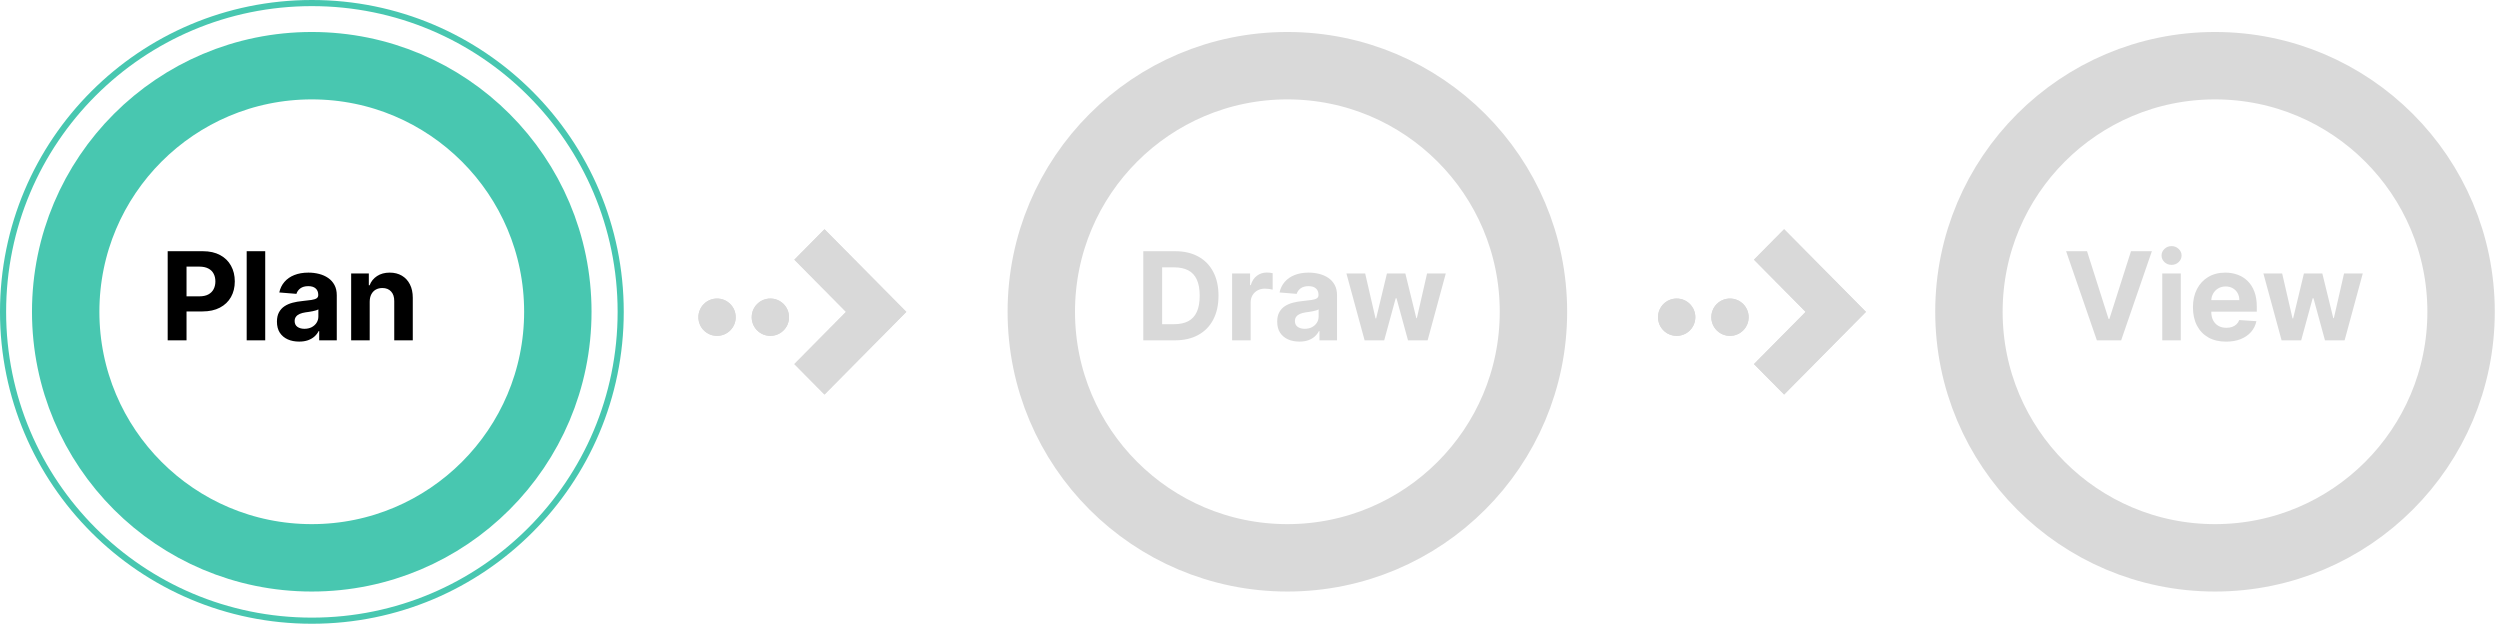 <svg width="408" height="102" viewBox="0 0 408 102" fill="none" xmlns="http://www.w3.org/2000/svg">
<path d="M27.366 55.542V40.997H33.105C34.208 40.997 35.148 41.208 35.925 41.629C36.701 42.046 37.293 42.626 37.7 43.369C38.112 44.108 38.318 44.96 38.318 45.926C38.318 46.892 38.11 47.744 37.693 48.483C37.276 49.221 36.673 49.797 35.882 50.209C35.096 50.621 34.144 50.827 33.027 50.827H29.369V48.362H32.53C33.121 48.362 33.609 48.26 33.993 48.057C34.381 47.848 34.67 47.562 34.859 47.197C35.053 46.828 35.15 46.404 35.15 45.926C35.15 45.443 35.053 45.022 34.859 44.662C34.67 44.297 34.381 44.016 33.993 43.817C33.604 43.613 33.112 43.511 32.515 43.511H30.442V55.542H27.366ZM43.284 40.997V55.542H40.259V40.997H43.284ZM48.819 55.748C48.123 55.748 47.502 55.628 46.958 55.386C46.413 55.14 45.983 54.778 45.665 54.3C45.353 53.817 45.197 53.215 45.197 52.496C45.197 51.889 45.308 51.38 45.53 50.969C45.753 50.557 46.056 50.225 46.439 49.974C46.823 49.723 47.258 49.534 47.746 49.406C48.239 49.278 48.755 49.188 49.294 49.136C49.929 49.07 50.44 49.008 50.829 48.952C51.217 48.89 51.499 48.8 51.674 48.682C51.849 48.563 51.937 48.388 51.937 48.156V48.114C51.937 47.664 51.794 47.316 51.51 47.069C51.231 46.823 50.833 46.7 50.317 46.7C49.773 46.7 49.34 46.821 49.017 47.062C48.696 47.299 48.483 47.597 48.378 47.957L45.58 47.73C45.722 47.067 46.001 46.494 46.418 46.011C46.835 45.523 47.372 45.15 48.03 44.889C48.693 44.624 49.46 44.491 50.331 44.491C50.938 44.491 51.517 44.562 52.072 44.704C52.63 44.846 53.125 45.067 53.556 45.365C53.992 45.663 54.335 46.047 54.586 46.516C54.837 46.98 54.962 47.536 54.962 48.184V55.542H52.093V54.03H52.008C51.832 54.371 51.598 54.671 51.304 54.932C51.011 55.187 50.658 55.389 50.246 55.535C49.834 55.677 49.358 55.748 48.819 55.748ZM49.685 53.66C50.13 53.66 50.523 53.573 50.864 53.398C51.205 53.218 51.473 52.976 51.667 52.673C51.861 52.37 51.958 52.027 51.958 51.643V50.486C51.863 50.547 51.733 50.604 51.567 50.656C51.406 50.703 51.224 50.748 51.02 50.791C50.817 50.829 50.613 50.864 50.41 50.898C50.206 50.926 50.021 50.952 49.856 50.976C49.501 51.028 49.19 51.111 48.925 51.224C48.66 51.338 48.454 51.492 48.307 51.686C48.16 51.875 48.087 52.112 48.087 52.396C48.087 52.808 48.236 53.123 48.535 53.341C48.838 53.554 49.221 53.66 49.685 53.66ZM60.335 49.236V55.542H57.309V44.633H60.193V46.558H60.321C60.562 45.924 60.967 45.422 61.535 45.052C62.103 44.678 62.792 44.491 63.602 44.491C64.36 44.491 65.02 44.657 65.584 44.989C66.147 45.32 66.585 45.793 66.897 46.409C67.21 47.02 67.366 47.749 67.366 48.596V55.542H64.341V49.136C64.345 48.469 64.175 47.948 63.829 47.574C63.484 47.195 63.008 47.005 62.402 47.005C61.995 47.005 61.635 47.093 61.322 47.268C61.014 47.444 60.773 47.699 60.598 48.035C60.427 48.367 60.34 48.767 60.335 49.236Z" fill="black"/>
<circle cx="50.879" cy="50.879" r="40.159" stroke="#48C7B0" stroke-width="11"/>
<circle cx="50.898" cy="50.898" r="50.398" stroke="#48C7B0"/>
<path d="M191.742 55.542H186.586V40.997H191.785C193.248 40.997 194.507 41.288 195.563 41.871C196.619 42.448 197.431 43.279 197.999 44.364C198.572 45.448 198.859 46.745 198.859 48.255C198.859 49.771 198.572 51.073 197.999 52.162C197.431 53.251 196.614 54.087 195.549 54.669C194.488 55.251 193.22 55.542 191.742 55.542ZM189.661 52.907H191.614C192.523 52.907 193.288 52.747 193.908 52.425C194.533 52.098 195.002 51.594 195.315 50.912C195.632 50.225 195.791 49.34 195.791 48.255C195.791 47.181 195.632 46.302 195.315 45.621C195.002 44.939 194.536 44.437 193.916 44.115C193.295 43.793 192.531 43.632 191.621 43.632H189.661V52.907ZM201.08 55.542V44.633H204.013V46.537H204.127C204.326 45.86 204.659 45.348 205.128 45.003C205.597 44.652 206.137 44.477 206.748 44.477C206.899 44.477 207.062 44.487 207.238 44.505C207.413 44.525 207.567 44.55 207.699 44.584V47.268C207.557 47.226 207.361 47.188 207.11 47.155C206.859 47.122 206.629 47.105 206.421 47.105C205.976 47.105 205.578 47.202 205.228 47.396C204.882 47.586 204.607 47.851 204.404 48.192C204.205 48.532 204.106 48.925 204.106 49.371V55.542H201.08ZM212.062 55.748C211.366 55.748 210.746 55.628 210.201 55.386C209.657 55.14 209.226 54.778 208.908 54.3C208.596 53.817 208.44 53.215 208.44 52.496C208.44 51.889 208.551 51.38 208.773 50.969C208.996 50.557 209.299 50.225 209.683 49.974C210.066 49.723 210.502 49.534 210.989 49.406C211.482 49.278 211.998 49.188 212.538 49.136C213.172 49.07 213.684 49.008 214.072 48.952C214.46 48.89 214.742 48.8 214.917 48.682C215.092 48.563 215.18 48.388 215.18 48.156V48.114C215.18 47.664 215.038 47.316 214.754 47.069C214.474 46.823 214.077 46.7 213.56 46.7C213.016 46.7 212.583 46.821 212.261 47.062C211.939 47.299 211.726 47.597 211.621 47.957L208.823 47.73C208.965 47.067 209.245 46.494 209.661 46.011C210.078 45.523 210.615 45.15 211.273 44.889C211.936 44.624 212.703 44.491 213.575 44.491C214.181 44.491 214.761 44.562 215.315 44.704C215.873 44.846 216.368 45.067 216.799 45.365C217.235 45.663 217.578 46.047 217.829 46.516C218.08 46.98 218.205 47.536 218.205 48.184V55.542H215.336V54.03H215.251C215.076 54.371 214.841 54.671 214.548 54.932C214.254 55.187 213.901 55.389 213.489 55.535C213.077 55.677 212.602 55.748 212.062 55.748ZM212.928 53.66C213.373 53.66 213.766 53.573 214.107 53.398C214.448 53.218 214.716 52.976 214.91 52.673C215.104 52.37 215.201 52.027 215.201 51.643V50.486C215.106 50.547 214.976 50.604 214.81 50.656C214.649 50.703 214.467 50.748 214.264 50.791C214.06 50.829 213.856 50.864 213.653 50.898C213.449 50.926 213.264 50.952 213.099 50.976C212.744 51.028 212.434 51.111 212.168 51.224C211.903 51.338 211.697 51.492 211.55 51.686C211.404 51.875 211.33 52.112 211.33 52.396C211.33 52.808 211.479 53.123 211.778 53.341C212.081 53.554 212.464 53.66 212.928 53.66ZM222.705 55.542L219.736 44.633H222.797L224.487 51.963H224.587L226.348 44.633H229.352L231.142 51.92H231.234L232.896 44.633H235.95L232.989 55.542H229.786L227.911 48.682H227.776L225.901 55.542H222.705Z" fill="#D9D9D9"/>
<circle cx="210.099" cy="50.879" r="40.159" stroke="#D9D9D9" stroke-width="11"/>
<path d="M340.603 40.997L344.119 52.048H344.254L347.777 40.997H351.186L346.172 55.542H342.209L337.187 40.997H340.603ZM352.88 55.542V44.633H355.905V55.542H352.88ZM354.4 43.227C353.95 43.227 353.564 43.078 353.242 42.78C352.925 42.477 352.766 42.114 352.766 41.693C352.766 41.276 352.925 40.919 353.242 40.621C353.564 40.318 353.95 40.166 354.4 40.166C354.849 40.166 355.233 40.318 355.55 40.621C355.872 40.919 356.033 41.276 356.033 41.693C356.033 42.114 355.872 42.477 355.55 42.78C355.233 43.078 354.849 43.227 354.4 43.227ZM363.301 55.755C362.178 55.755 361.212 55.528 360.403 55.074C359.598 54.614 358.978 53.966 358.542 53.128C358.106 52.285 357.889 51.288 357.889 50.138C357.889 49.016 358.106 48.031 358.542 47.183C358.978 46.336 359.591 45.675 360.382 45.202C361.177 44.728 362.11 44.491 363.18 44.491C363.9 44.491 364.569 44.607 365.19 44.839C365.815 45.067 366.359 45.41 366.823 45.869C367.292 46.328 367.657 46.906 367.917 47.602C368.177 48.293 368.308 49.103 368.308 50.031V50.862H359.096V48.987H365.46C365.46 48.551 365.365 48.166 365.176 47.829C364.986 47.493 364.723 47.23 364.387 47.041C364.056 46.847 363.67 46.75 363.23 46.75C362.77 46.75 362.363 46.856 362.008 47.069C361.658 47.278 361.383 47.559 361.184 47.915C360.985 48.265 360.883 48.656 360.879 49.087V50.869C360.879 51.409 360.978 51.875 361.177 52.268C361.381 52.661 361.667 52.964 362.036 53.177C362.406 53.391 362.844 53.497 363.35 53.497C363.686 53.497 363.994 53.45 364.274 53.355C364.553 53.26 364.792 53.118 364.991 52.929C365.19 52.739 365.341 52.507 365.445 52.233L368.244 52.417C368.102 53.09 367.811 53.677 367.37 54.179C366.935 54.676 366.371 55.064 365.68 55.344C364.993 55.618 364.2 55.755 363.301 55.755ZM372.356 55.542L369.387 44.633H372.448L374.139 51.963H374.238L375.999 44.633H379.004L380.793 51.92H380.886L382.548 44.633H385.602L382.64 55.542H379.437L377.562 48.682H377.427L375.552 55.542H372.356Z" fill="#D9D9D9"/>
<circle cx="361.489" cy="50.879" r="40.159" stroke="#D9D9D9" stroke-width="11"/>
<path d="M134.557 37.412L129.638 42.381L138.071 50.898L129.638 59.416L134.557 64.384L147.909 50.898L134.557 37.412Z" fill="#D9D9D9"/>
<circle cx="125.723" cy="51.768" r="3.045" fill="#D9D9D9"/>
<circle cx="117.023" cy="51.768" r="3.045" fill="#D9D9D9"/>
<path d="M134.557 37.412L129.638 42.381L138.071 50.898L129.638 59.416L134.557 64.384L147.909 50.898L134.557 37.412Z" fill="#D9D9D9"/>
<circle cx="125.723" cy="51.768" r="3.045" fill="#D9D9D9"/>
<circle cx="117.023" cy="51.768" r="3.045" fill="#D9D9D9"/>
<path d="M291.167 37.412L286.248 42.381L294.681 50.898L286.248 59.416L291.167 64.384L304.519 50.898L291.167 37.412Z" fill="#D9D9D9"/>
<circle cx="282.333" cy="51.768" r="3.045" fill="#D9D9D9"/>
<circle cx="273.633" cy="51.768" r="3.045" fill="#D9D9D9"/>
<path d="M291.167 37.412L286.248 42.381L294.681 50.898L286.248 59.416L291.167 64.384L304.519 50.898L291.167 37.412Z" fill="#D9D9D9"/>
<circle cx="282.333" cy="51.768" r="3.045" fill="#D9D9D9"/>
<circle cx="273.633" cy="51.768" r="3.045" fill="#D9D9D9"/>
</svg>

